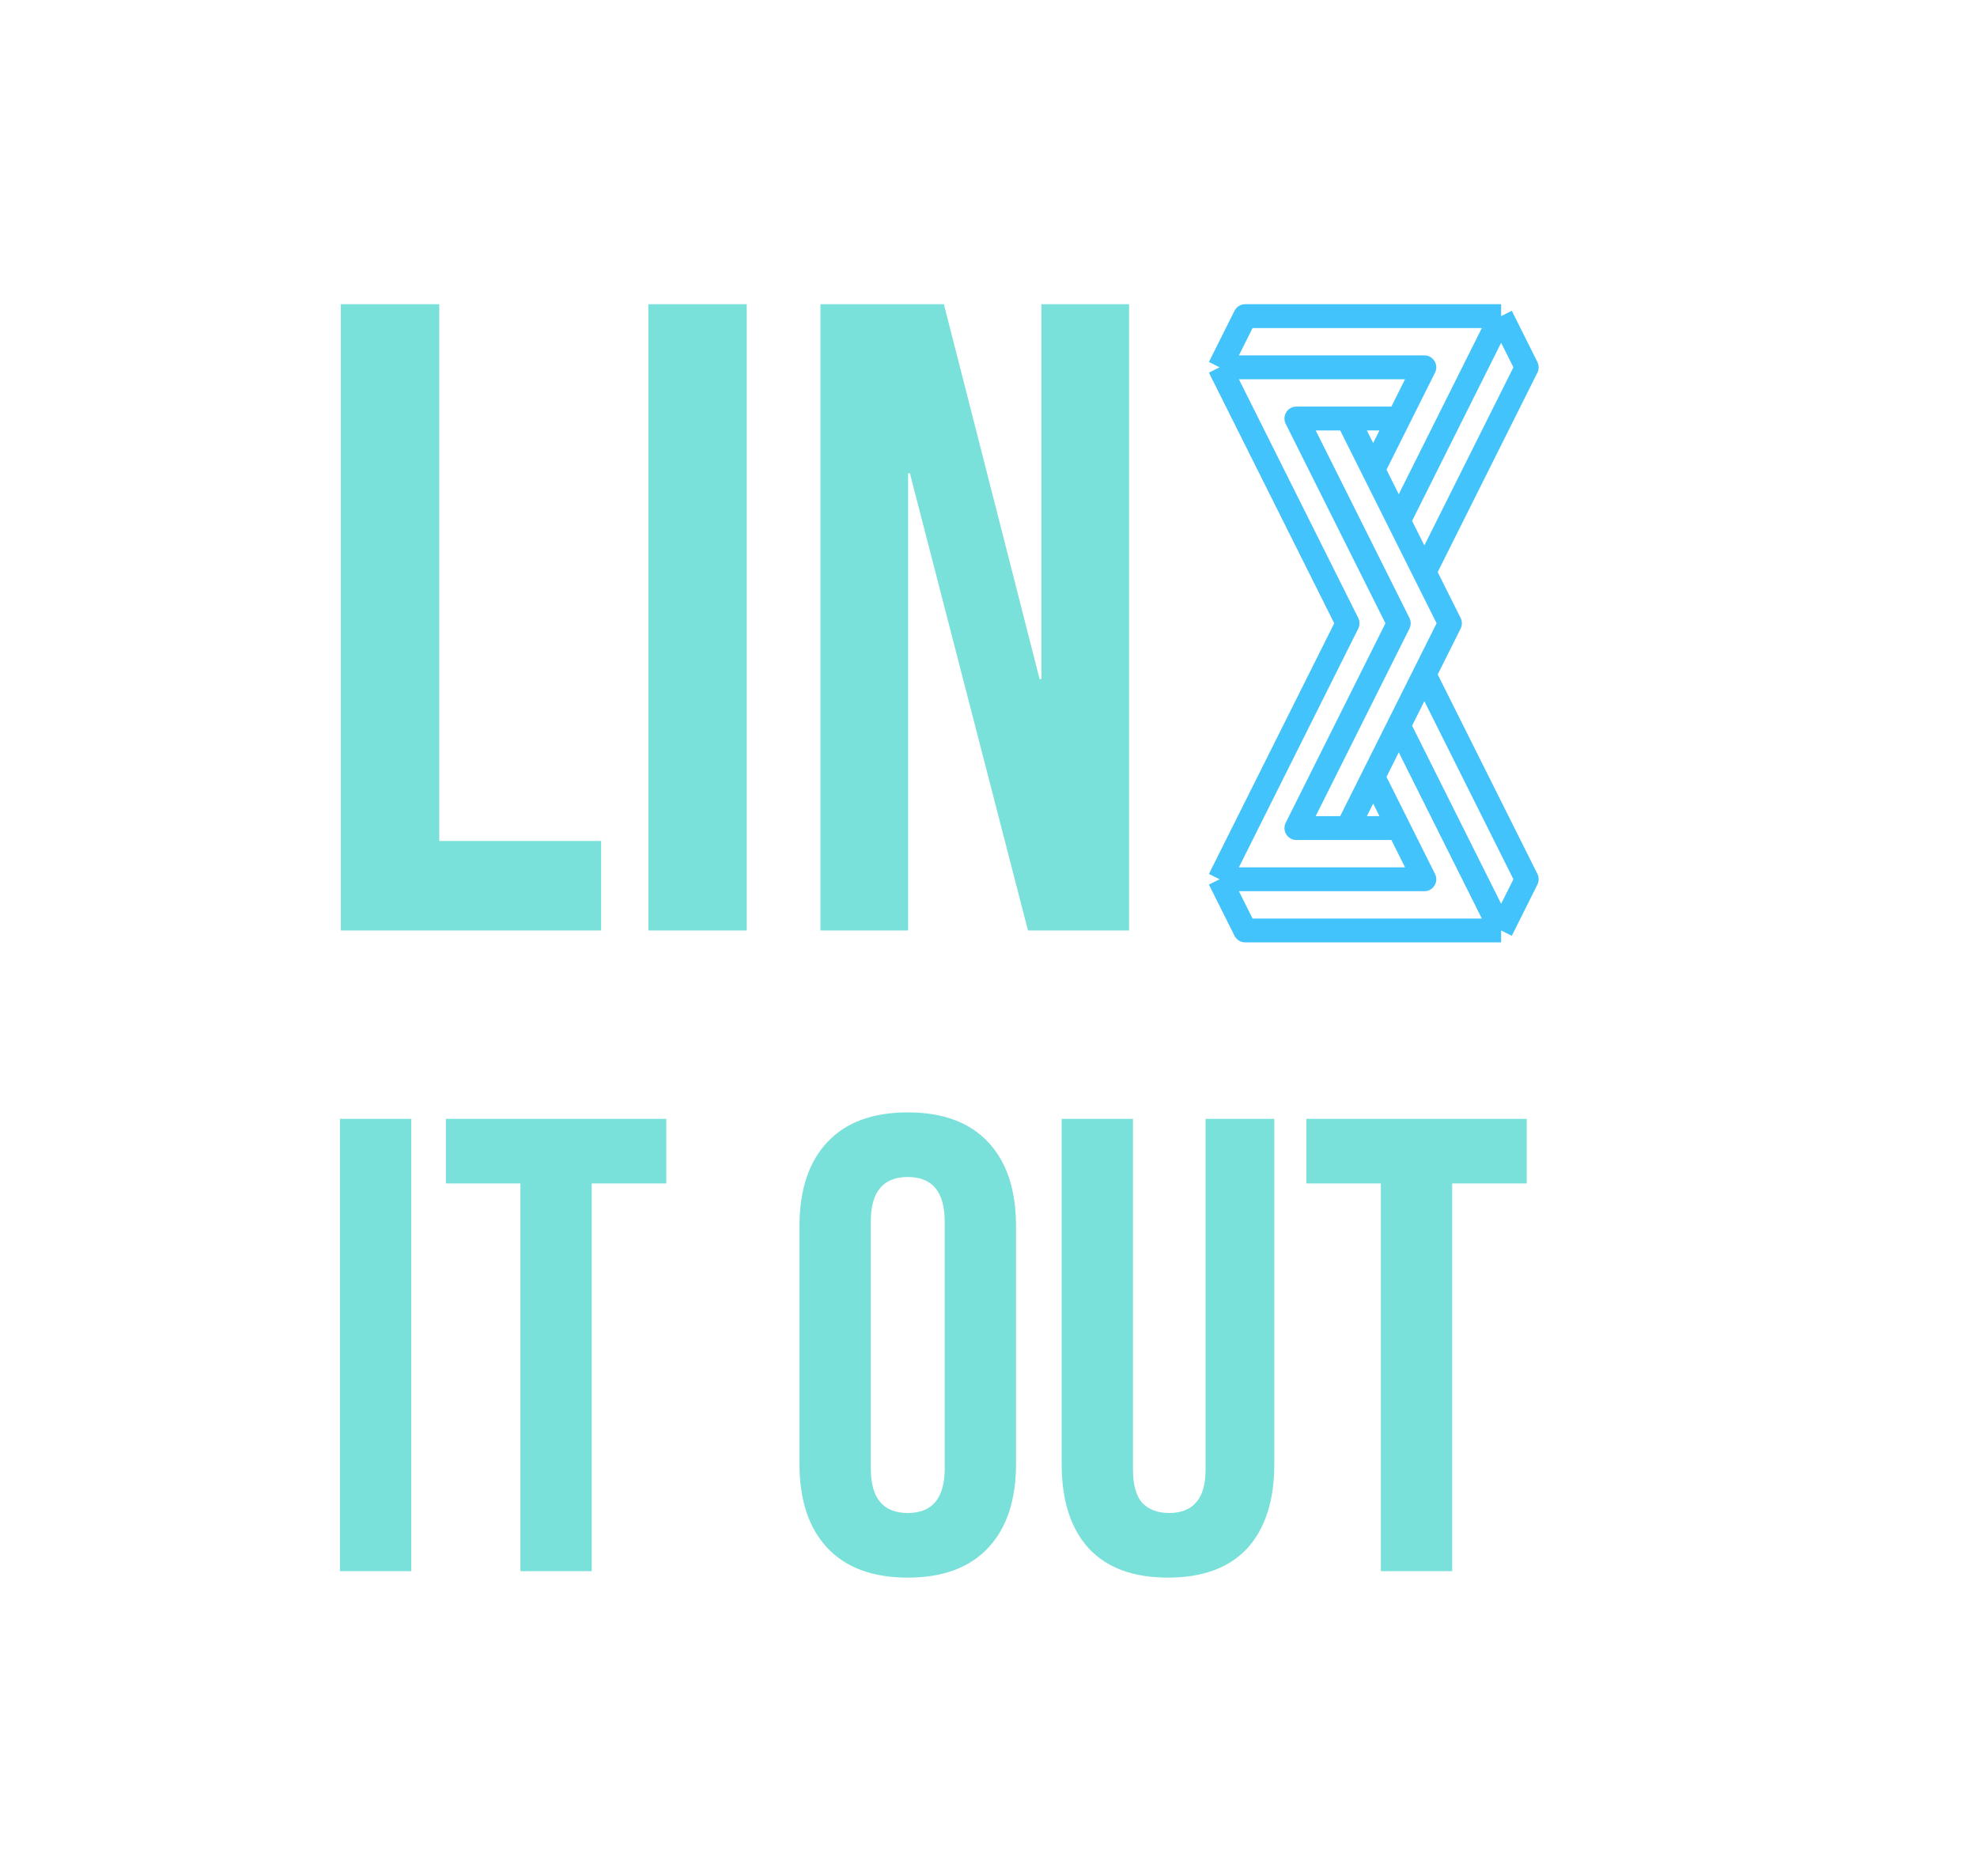<svg width="663" height="629" viewBox="0 0 663 629" fill="none" xmlns="http://www.w3.org/2000/svg">
<mask id="mask0" style="mask-type:alpha" maskUnits="userSpaceOnUse" x="65" y="69" width="598" height="266">
<rect x="65" y="69" width="598" height="266" fill="#C4C4C4"/>
</mask>
<g mask="url(#mask0)">
<path d="M114.3 102H147.3V282H201.6V312H114.3V102Z" fill="#79E1D9"/>
<path d="M217.425 102H250.425V312H217.425V102Z" fill="#79E1D9"/>
<path d="M275.14 102H316.54L348.64 227.7H349.24V102H378.64V312H344.74L305.14 158.7H304.54V312H275.14V102Z" fill="#79E1D9"/>
<path d="M114.3 365H147.3V575H114.3V365Z" fill="#79E1D9"/>
<path d="M197.815 395H163.315V365H265.315V395H230.815V575H197.815V395Z" fill="#79E1D9"/>
<path d="M377.039 578C360.839 578 348.439 573.4 339.839 564.2C331.239 555 326.939 542 326.939 525.2V414.8C326.939 398 331.239 385 339.839 375.8C348.439 366.6 360.839 362 377.039 362C393.239 362 405.639 366.6 414.239 375.8C422.839 385 427.139 398 427.139 414.8V525.2C427.139 542 422.839 555 414.239 564.2C405.639 573.4 393.239 578 377.039 578ZM377.039 548C388.439 548 394.139 541.1 394.139 527.3V412.7C394.139 398.9 388.439 392 377.039 392C365.639 392 359.939 398.9 359.939 412.7V527.3C359.939 541.1 365.639 548 377.039 548Z" fill="#79E1D9"/>
<path d="M497.456 578C481.456 578 469.256 573.5 460.856 564.5C452.456 555.3 448.256 542.2 448.256 525.2V365H481.256V527.6C481.256 534.8 482.656 540 485.456 543.2C488.456 546.4 492.656 548 498.056 548C503.456 548 507.556 546.4 510.356 543.2C513.356 540 514.856 534.8 514.856 527.6V365H546.656V525.2C546.656 542.2 542.456 555.3 534.056 564.5C525.656 573.5 513.456 578 497.456 578Z" fill="#79E1D9"/>
<path d="M595.959 395H561.459V365H663.459V395H628.959V575H595.959V395Z" fill="#79E1D9"/>
<path d="M114.3 995H147.3V1205H114.3V995Z" fill="#79E1D9"/>
<path d="M197.815 1025H163.315V995H265.315V1025H230.815V1205H197.815V1025Z" fill="#79E1D9"/>
<path d="M377.039 1208C360.839 1208 348.439 1203.4 339.839 1194.2C331.239 1185 326.939 1172 326.939 1155.2V1044.8C326.939 1028 331.239 1015 339.839 1005.8C348.439 996.6 360.839 992 377.039 992C393.239 992 405.639 996.6 414.239 1005.8C422.839 1015 427.139 1028 427.139 1044.8V1155.2C427.139 1172 422.839 1185 414.239 1194.2C405.639 1203.4 393.239 1208 377.039 1208ZM377.039 1178C388.439 1178 394.139 1171.1 394.139 1157.3V1042.7C394.139 1028.9 388.439 1022 377.039 1022C365.639 1022 359.939 1028.9 359.939 1042.7V1157.3C359.939 1171.1 365.639 1178 377.039 1178Z" fill="#79E1D9"/>
<path d="M497.456 1208C481.456 1208 469.256 1203.5 460.856 1194.5C452.456 1185.3 448.256 1172.2 448.256 1155.2V995H481.256V1157.6C481.256 1164.8 482.656 1170 485.456 1173.2C488.456 1176.4 492.656 1178 498.056 1178C503.456 1178 507.556 1176.4 510.356 1173.2C513.356 1170 514.856 1164.8 514.856 1157.6V995H546.656V1155.2C546.656 1172.2 542.456 1185.3 534.056 1194.5C525.656 1203.5 513.456 1208 497.456 1208Z" fill="#79E1D9"/>
<path d="M595.959 1025H561.459V995H663.459V1025H628.959V1205H595.959V1025Z" fill="#79E1D9"/>
</g>
<path d="M503.417 106L417.583 106L409 123.167M503.417 106L512 123.167L477.667 191.833M503.417 106L469.083 174.667M409 123.167H477.667L460.5 157.5L451.917 140.333L486.25 209L451.917 277.667L460.5 260.5L477.667 294.833H409M409 123.167L451.917 209L409 294.833M469.083 140.333H434.75L469.083 209L434.75 277.667H469.083M503.417 312H417.583L409 294.833M503.417 312L512 294.833L477.667 226.167M503.417 312L469.083 243.333" stroke="#42C3FC" stroke-width="8" stroke-linejoin="round"/>
<path d="M114 375.167H137.917V526.833H114V375.167Z" fill="#79E1D9"/>
<path d="M174.527 396.833H149.523V375.167H223.447V396.833H198.443V526.833H174.527V396.833Z" fill="#79E1D9"/>
<path d="M304.419 529C292.678 529 283.691 525.678 277.458 519.033C271.225 512.389 268.109 503 268.109 490.867V411.133C268.109 399 271.225 389.611 277.458 382.967C283.691 376.322 292.678 373 304.419 373C316.159 373 325.146 376.322 331.379 382.967C337.612 389.611 340.728 399 340.728 411.133V490.867C340.728 503 337.612 512.389 331.379 519.033C325.146 525.678 316.159 529 304.419 529ZM304.419 507.333C312.681 507.333 316.812 502.35 316.812 492.383V409.617C316.812 399.65 312.681 394.667 304.419 394.667C296.156 394.667 292.025 399.65 292.025 409.617V492.383C292.025 502.35 296.156 507.333 304.419 507.333Z" fill="#79E1D9"/>
<path d="M391.69 529C380.094 529 371.252 525.75 365.165 519.25C359.077 512.606 356.033 503.144 356.033 490.867V375.167H379.949V492.6C379.949 497.8 380.964 501.556 382.993 503.867C385.168 506.178 388.211 507.333 392.125 507.333C396.039 507.333 399.01 506.178 401.039 503.867C403.214 501.556 404.301 497.8 404.301 492.6V375.167H427.348V490.867C427.348 503.144 424.304 512.606 418.216 519.25C412.128 525.75 403.286 529 391.69 529Z" fill="#79E1D9"/>
<path d="M463.08 396.833H438.076V375.167H512V396.833H486.996V526.833H463.08V396.833Z" fill="#79E1D9"/>
</svg>
